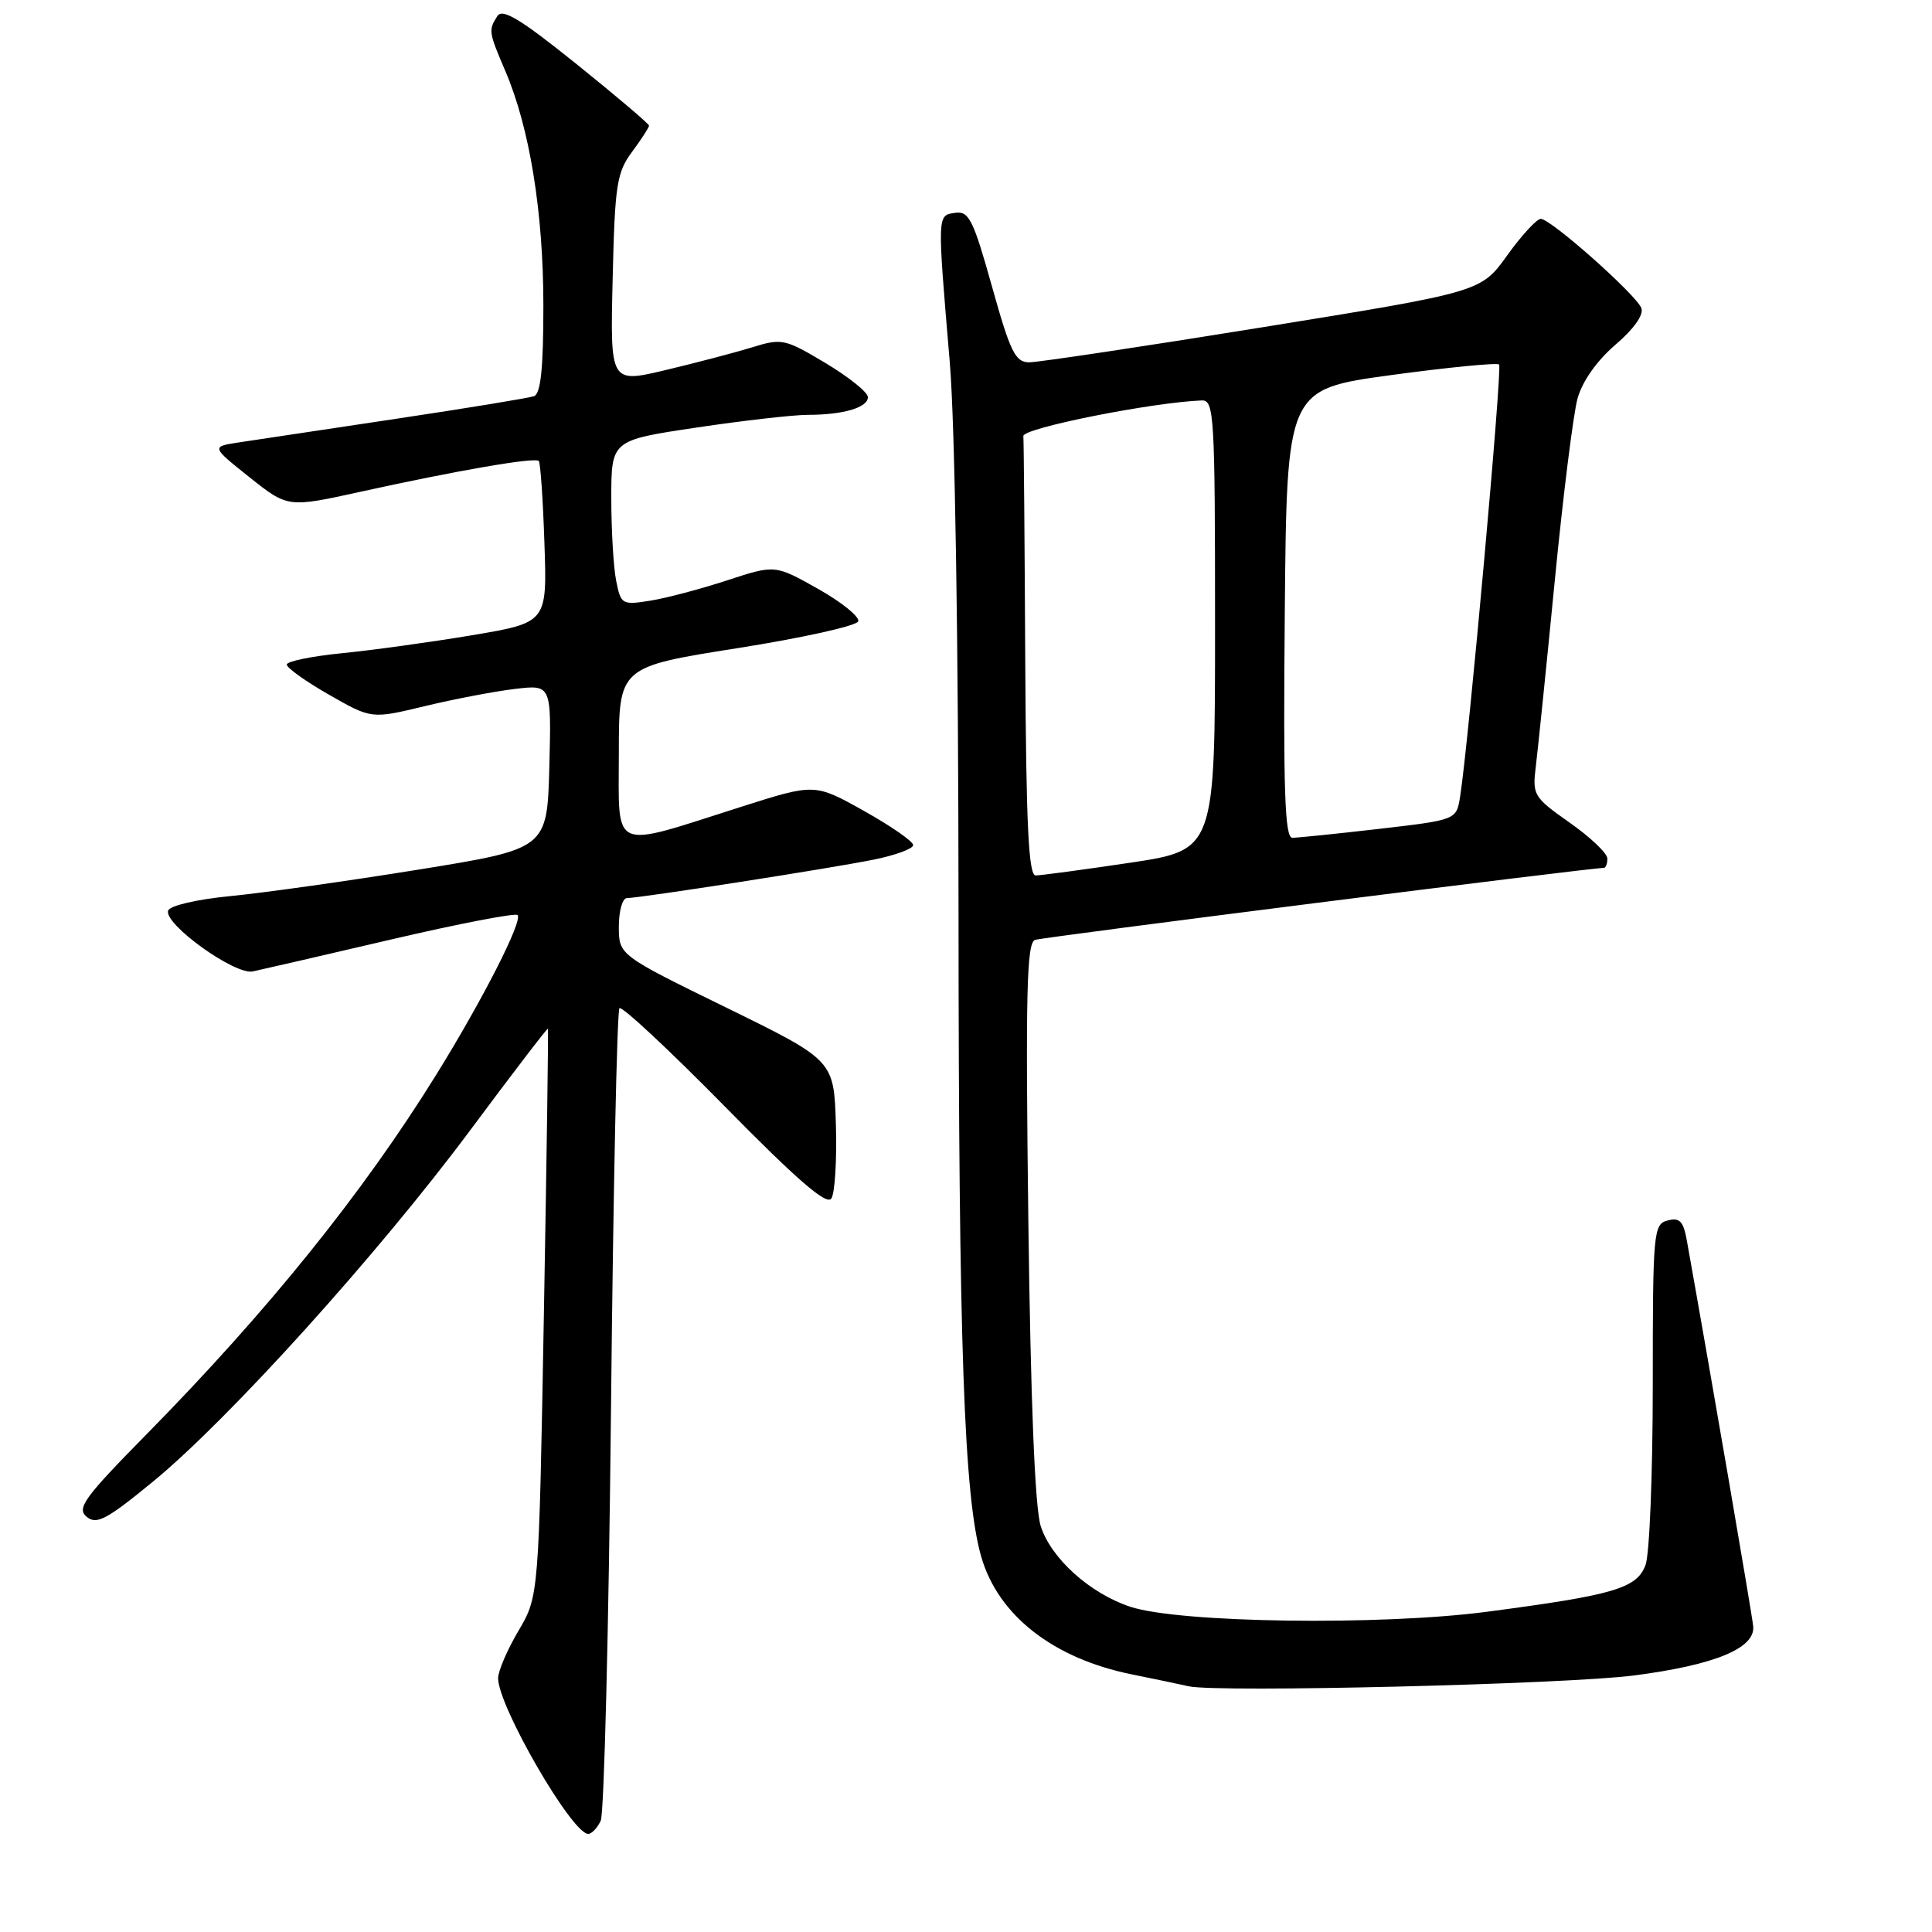 <?xml version="1.0" encoding="UTF-8" standalone="no"?>
<!DOCTYPE svg PUBLIC "-//W3C//DTD SVG 1.1//EN" "http://www.w3.org/Graphics/SVG/1.1/DTD/svg11.dtd" >
<svg xmlns="http://www.w3.org/2000/svg" xmlns:xlink="http://www.w3.org/1999/xlink" version="1.1" viewBox="0 0 256 256">
 <g >
 <path fill="currentColor"
d=" M 79.60 241.25 C 80.05 240.29 80.66 215.80 80.96 186.83 C 81.25 157.87 81.76 133.91 82.08 133.59 C 82.40 133.27 88.66 139.11 95.99 146.56 C 105.64 156.38 109.55 159.75 110.16 158.81 C 110.63 158.09 110.90 153.68 110.76 149.00 C 110.50 140.50 110.50 140.50 96.25 133.52 C 82.00 126.55 82.00 126.55 82.00 122.77 C 82.00 120.70 82.48 119.00 83.07 119.00 C 84.76 119.00 109.96 115.08 115.75 113.91 C 118.64 113.33 121.00 112.46 121.00 111.98 C 121.00 111.49 118.07 109.46 114.48 107.45 C 107.96 103.80 107.96 103.80 98.23 106.90 C 80.71 112.48 82.00 113.05 82.00 99.81 C 82.00 88.37 82.00 88.37 97.68 85.89 C 106.30 84.53 113.52 82.93 113.72 82.33 C 113.92 81.73 111.53 79.79 108.40 78.03 C 102.70 74.82 102.70 74.82 96.38 76.89 C 92.90 78.03 88.31 79.25 86.18 79.59 C 82.43 80.19 82.27 80.10 81.65 76.98 C 81.29 75.20 81.00 70.28 81.00 66.04 C 81.00 58.34 81.00 58.34 92.25 56.66 C 98.44 55.73 105.08 54.98 107.00 54.97 C 111.73 54.97 115.00 54.01 115.00 52.62 C 115.00 51.98 112.47 49.96 109.39 48.11 C 104.00 44.89 103.60 44.80 99.64 46.03 C 97.36 46.73 92.20 48.08 88.18 49.04 C 80.85 50.78 80.85 50.78 81.18 36.97 C 81.47 24.50 81.72 22.86 83.75 20.12 C 84.99 18.45 86.00 16.89 86.00 16.65 C 86.00 16.41 81.67 12.74 76.39 8.49 C 68.98 2.53 66.57 1.07 65.90 2.13 C 64.71 4.01 64.74 4.22 66.95 9.39 C 70.18 16.92 72.00 28.14 72.00 40.49 C 72.00 48.85 71.65 52.18 70.75 52.50 C 70.06 52.74 61.85 54.09 52.50 55.49 C 43.15 56.89 33.80 58.29 31.73 58.61 C 27.97 59.18 27.97 59.18 33.05 63.23 C 38.14 67.28 38.14 67.28 47.82 65.15 C 60.62 62.33 70.89 60.56 71.39 61.08 C 71.61 61.31 71.95 66.22 72.14 72.00 C 72.50 82.50 72.50 82.50 62.50 84.18 C 57.00 85.10 49.24 86.17 45.25 86.56 C 41.26 86.96 38.00 87.63 38.00 88.06 C 38.00 88.50 40.52 90.30 43.61 92.06 C 49.22 95.27 49.22 95.27 56.28 93.57 C 60.17 92.63 65.53 91.61 68.21 91.29 C 73.07 90.71 73.07 90.71 72.79 101.59 C 72.50 112.47 72.50 112.47 55.50 115.22 C 46.15 116.73 34.94 118.31 30.58 118.73 C 26.08 119.17 22.50 120.00 22.28 120.66 C 21.69 122.44 31.12 129.22 33.49 128.72 C 34.59 128.49 42.82 126.59 51.77 124.50 C 60.72 122.41 68.28 120.95 68.58 121.25 C 69.31 121.98 63.94 132.51 57.82 142.38 C 48.08 158.10 35.49 173.72 19.37 190.10 C 11.15 198.45 10.13 199.86 11.48 200.98 C 12.79 202.07 14.12 201.37 20.26 196.33 C 30.31 188.09 50.12 166.14 62.27 149.81 C 67.87 142.28 72.52 136.20 72.60 136.31 C 72.68 136.41 72.44 153.38 72.07 174.00 C 71.40 211.50 71.40 211.50 68.70 216.09 C 67.21 218.61 66.00 221.44 66.00 222.37 C 66.00 226.08 75.79 243.00 77.94 243.00 C 78.41 243.00 79.15 242.21 79.60 241.25 Z  M 216.50 222.01 C 227.18 220.63 232.59 218.41 232.31 215.50 C 232.16 213.92 226.54 181.24 223.51 164.35 C 223.06 161.82 222.56 161.30 220.97 161.72 C 219.09 162.21 219.00 163.17 219.00 183.55 C 219.00 195.28 218.57 206.00 218.04 207.38 C 216.87 210.47 213.88 211.35 197.00 213.57 C 182.94 215.42 156.29 215.05 149.79 212.91 C 144.43 211.15 139.25 206.48 137.90 202.21 C 137.13 199.78 136.57 185.78 136.26 161.76 C 135.88 131.48 136.04 124.93 137.15 124.54 C 138.22 124.17 210.63 115.00 212.51 115.00 C 212.78 115.00 212.99 114.44 212.98 113.75 C 212.97 113.06 210.72 110.92 207.98 109.00 C 203.19 105.62 203.03 105.36 203.51 101.50 C 203.78 99.30 204.91 88.28 206.01 77.00 C 207.11 65.72 208.47 54.84 209.03 52.81 C 209.66 50.53 211.58 47.81 214.04 45.69 C 216.48 43.61 217.83 41.71 217.49 40.83 C 216.80 39.04 205.49 29.00 204.16 29.00 C 203.63 29.00 201.62 31.18 199.71 33.84 C 196.24 38.68 196.24 38.68 167.37 43.35 C 151.49 45.92 137.54 48.01 136.37 48.01 C 134.53 48.00 133.87 46.65 131.44 37.95 C 128.96 29.10 128.39 27.94 126.57 28.20 C 124.17 28.55 124.18 28.22 125.85 48.00 C 126.54 56.14 127.00 85.14 127.01 121.00 C 127.03 178.49 127.73 198.31 130.02 206.28 C 132.26 214.06 139.58 219.77 150.00 221.87 C 153.03 222.48 156.40 223.19 157.50 223.44 C 161.25 224.30 207.47 223.18 216.50 222.01 Z  M 135.85 87.50 C 135.77 71.82 135.66 58.45 135.60 57.78 C 135.51 56.73 152.67 53.31 159.25 53.06 C 160.88 53.00 161.00 55.06 161.00 82.82 C 161.00 112.63 161.00 112.63 149.73 114.32 C 143.54 115.24 137.91 116.00 137.23 116.00 C 136.29 116.00 135.97 109.36 135.85 87.50 Z  M 170.24 81.29 C 170.50 51.59 170.50 51.59 184.33 49.70 C 191.93 48.67 198.37 48.04 198.64 48.30 C 199.08 48.75 194.58 98.61 193.47 105.57 C 192.98 108.64 192.98 108.64 182.74 109.83 C 177.11 110.48 171.93 111.01 171.24 111.01 C 170.24 111.00 170.03 104.72 170.24 81.29 Z "/>
</g>
</svg>